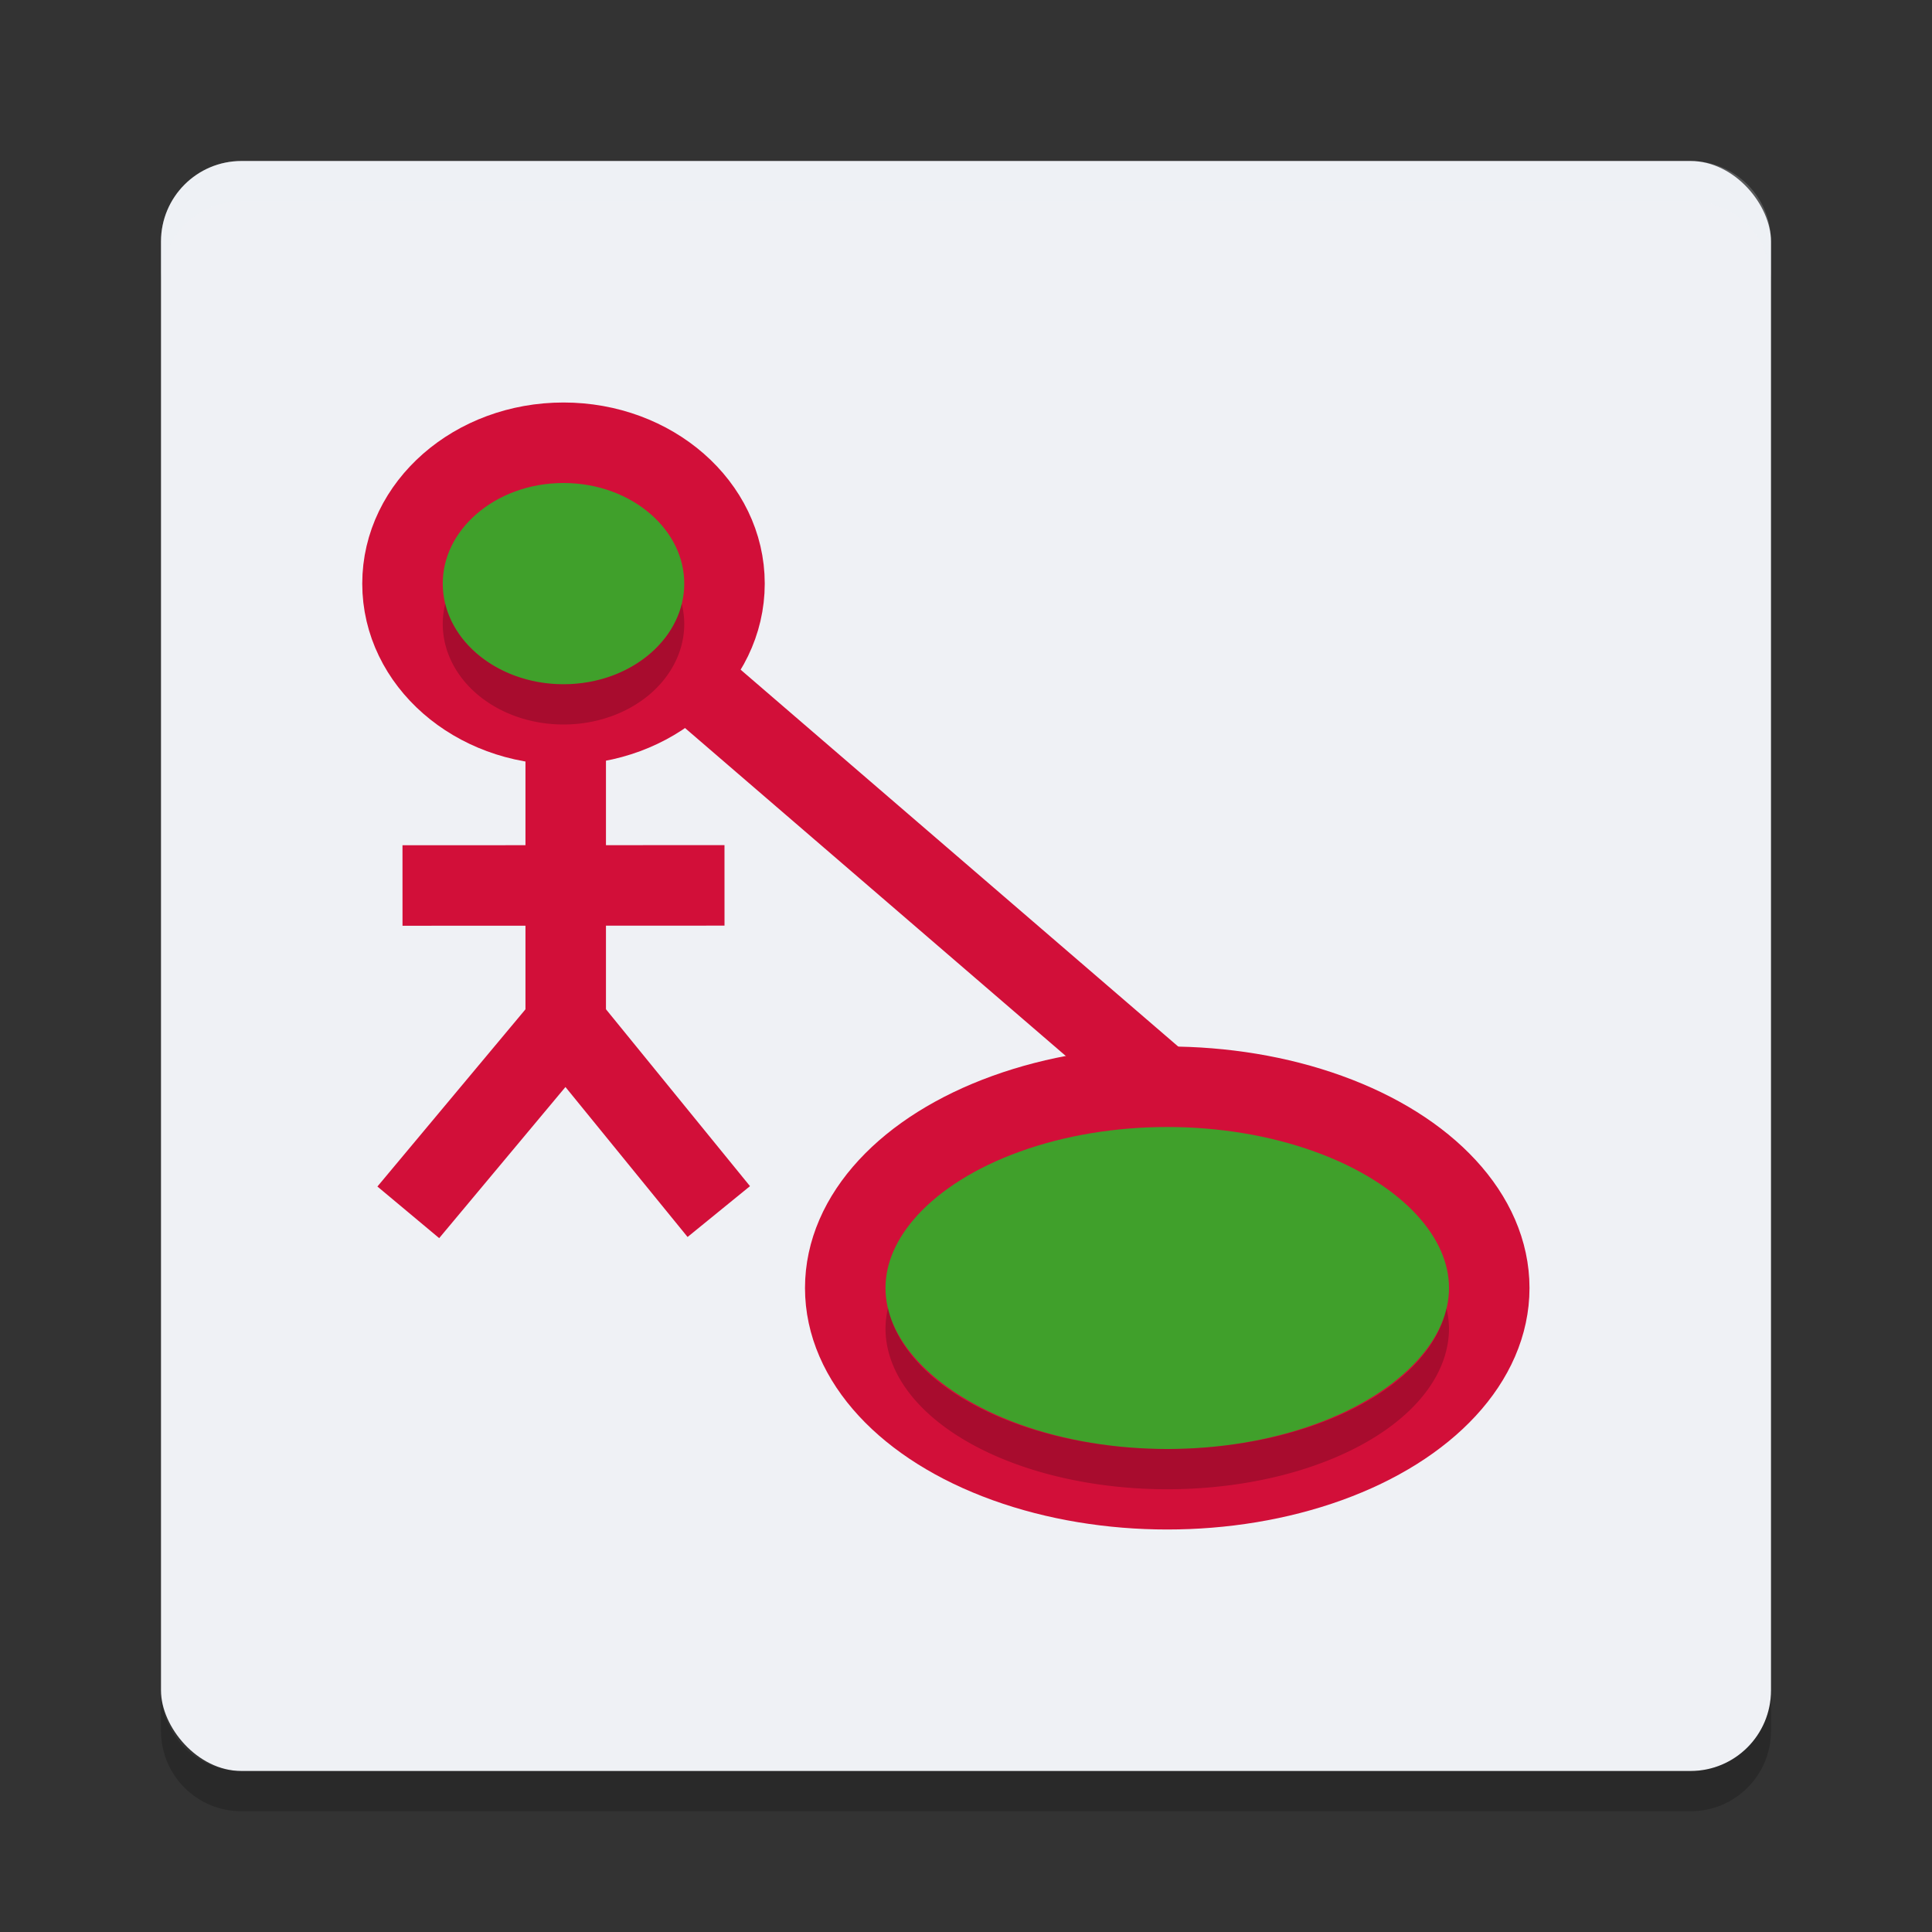 <svg xmlns="http://www.w3.org/2000/svg" width="48" height="48" version="1">
 <rect width="100%" height="100%" fill="#333333" stroke="none"/>
 <rect style="fill:#eff1f5" width="40" height="40" x="4" y="4" rx="2" ry="2"/>
 <path style="opacity:0.2;fill:#eff1f5" d="M 6,4 C 4.892,4 4,4.892 4,6 V 7 C 4,5.892 4.892,5 6,5 h 36 c 1.108,0 2,0.892 2,2 V 6 C 44,4.892 43.108,4 42,4 Z"/>
 <path style="opacity:0.2" d="M 6,45 C 4.892,45 4,44.108 4,43 v -1 c 0,1.108 0.892,2 2,2 h 36 c 1.108,0 2,-0.892 2,-2 v 1 c 0,1.108 -0.892,2 -2,2 z"/>
 <ellipse style="fill:#40a02b;stroke:#d20f39;stroke-width:2" cx="29" cy="32" rx="8" ry="5"/>
 <path style="fill:none;stroke:#d20f39;stroke-width:2" d="M 29.192,27.252 16.262,16.116"/>
 <ellipse style="fill:#40a02b;stroke:#d20f39;stroke-width:2" cx="14" cy="14.5" rx="4" ry="3.5"/>
 <path style="fill:#40a02b;fill-rule:evenodd;stroke:#d20f39;stroke-width:2" d="m 14.055,17.748 c 0,7.676 0,7.767 0,7.767"/>
 <path style="fill:none;stroke:#d20f39;stroke-width:2" d="m 14.085,25.403 c -3.941,4.717 -3.941,4.717 -3.941,4.717"/>
 <path style="fill:none;stroke:#d20f39;stroke-width:2" d="M 17.858,30.101 C 13.995,25.357 13.995,25.357 13.995,25.357"/>
 <path style="fill:none;stroke:#d20f39;stroke-width:2" d="M 18,21.997 10,22"/>
 <path style="opacity:0.2" d="M 22.062,32.496 A 7,4 0 0 0 22,33 7,4 0 0 0 29,37 7,4 0 0 0 36,33 7,4 0 0 0 35.938,32.504 7,4 0 0 1 29,36 7,4 0 0 1 22.062,32.496 Z"/>
 <path id="ellipse867" style="opacity:0.2" d="M 11.062,14.998 A 3,2.5 0 0 0 11,15.5 3,2.5 0 0 0 14,18 3,2.5 0 0 0 17,15.5 3,2.5 0 0 0 16.938,15.002 3,2.5 0 0 1 14,17 3,2.5 0 0 1 11.062,14.998 Z"/>
</svg>
